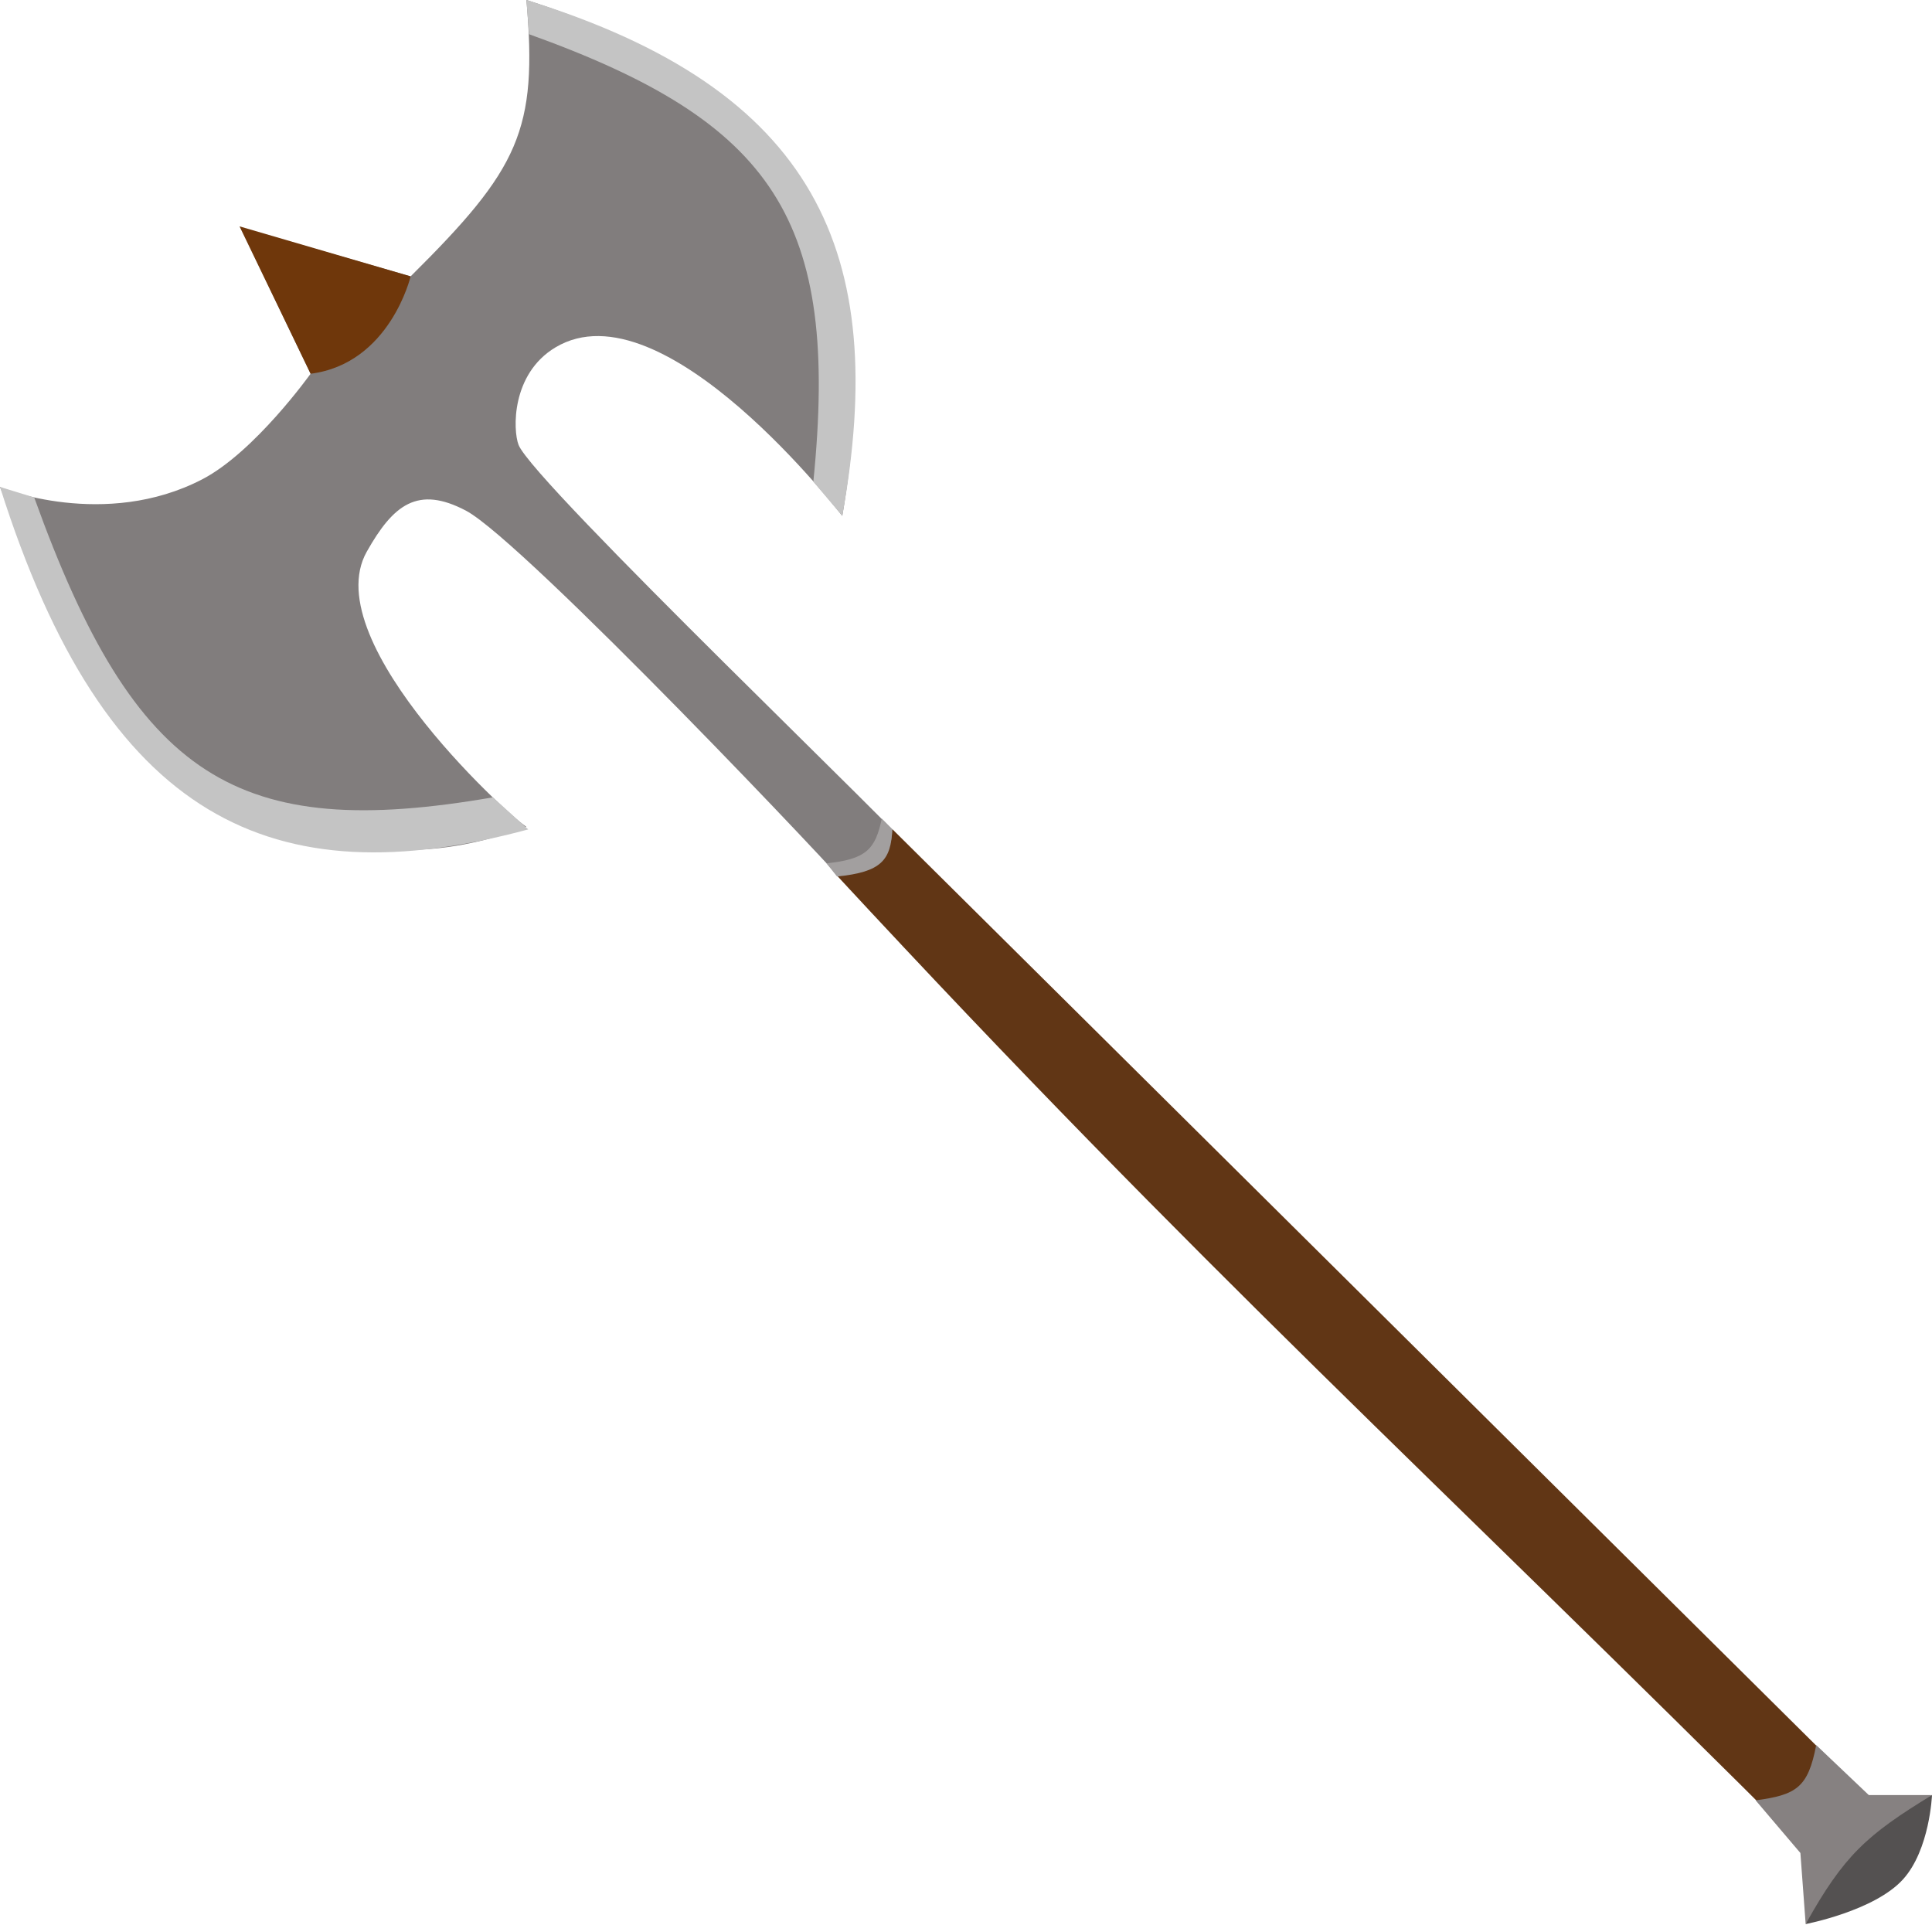 <svg width="279" height="278" viewBox="0 0 279 278" fill="none" xmlns="http://www.w3.org/2000/svg">
<path d="M34.748 32.854L59.297 39.911C74.976 24.368 77.654 18.827 76.022 0C118.196 13.483 127.877 37.949 121.635 74.501C121.716 74.656 95.839 40.796 80.203 50.174C73.817 54.005 74.065 62.109 74.882 64.238C76.968 69.68 133.011 123.105 131.898 123.155C127.717 128.857 127.717 128.097 122.775 128.477C122.961 128.137 75.635 78.136 67.279 73.741C60.342 70.093 56.803 72.854 52.964 79.672C45.499 92.928 75.268 119.413 76.011 119.358C76.015 119.357 76.018 119.356 76.022 119.354C76.019 119.357 76.016 119.358 76.011 119.358C26.323 138.444 5.90471e-05 70.32 5.90471e-05 70.32C-0.035 70.465 15.176 76.523 29.229 69.207C36.794 65.268 44.853 53.975 44.853 53.975L34.748 32.854Z" fill="#817D7D"/>
<path d="M117.454 69.56C121.263 31.722 111.829 17.665 76.402 4.941L76.022 0C117.834 12.924 128.477 36.49 121.635 74.501L117.454 69.56Z" fill="#C4C4C4"/>
<path d="M128.857 119.734C128.676 124.687 125.797 125.515 120.875 126.458C173.516 183.309 206.407 212.769 261.515 267.859L270.258 259.995L128.857 119.734Z" fill="#613615"/>
<path d="M71.18 115.147C34.273 121.535 19.589 112.565 4.942 71.841L9.15527e-05 70.32C15.233 118.492 39.394 129.716 76.285 119.778L71.18 115.147Z" fill="#C4C4C4"/>
<path d="M59.297 39.911C59.297 39.911 56.316 52.517 44.853 53.975L34.59 32.689L59.297 39.911Z" fill="#6F370B"/>
<path d="M279 259.234C268.033 263.566 264.885 266.698 260.755 277.86C260.755 277.86 270.69 275.967 274.819 271.398C278.684 267.121 279 259.234 279 259.234Z" fill="#545151"/>
<path d="M253.533 259.995C259.427 259.212 261.11 258.135 262.275 252.012L269.878 259.234H279C269.558 264.988 266.264 267.974 260.755 277.86L259.995 267.597L253.533 259.995Z" fill="#868181"/>
<path d="M128.857 119.734L127.337 118.214C126.42 122.627 125.108 124.089 119.354 124.676L120.875 126.576C127.288 125.94 128.666 124.214 128.857 119.734Z" fill="#A29F9F"/>
</svg>
